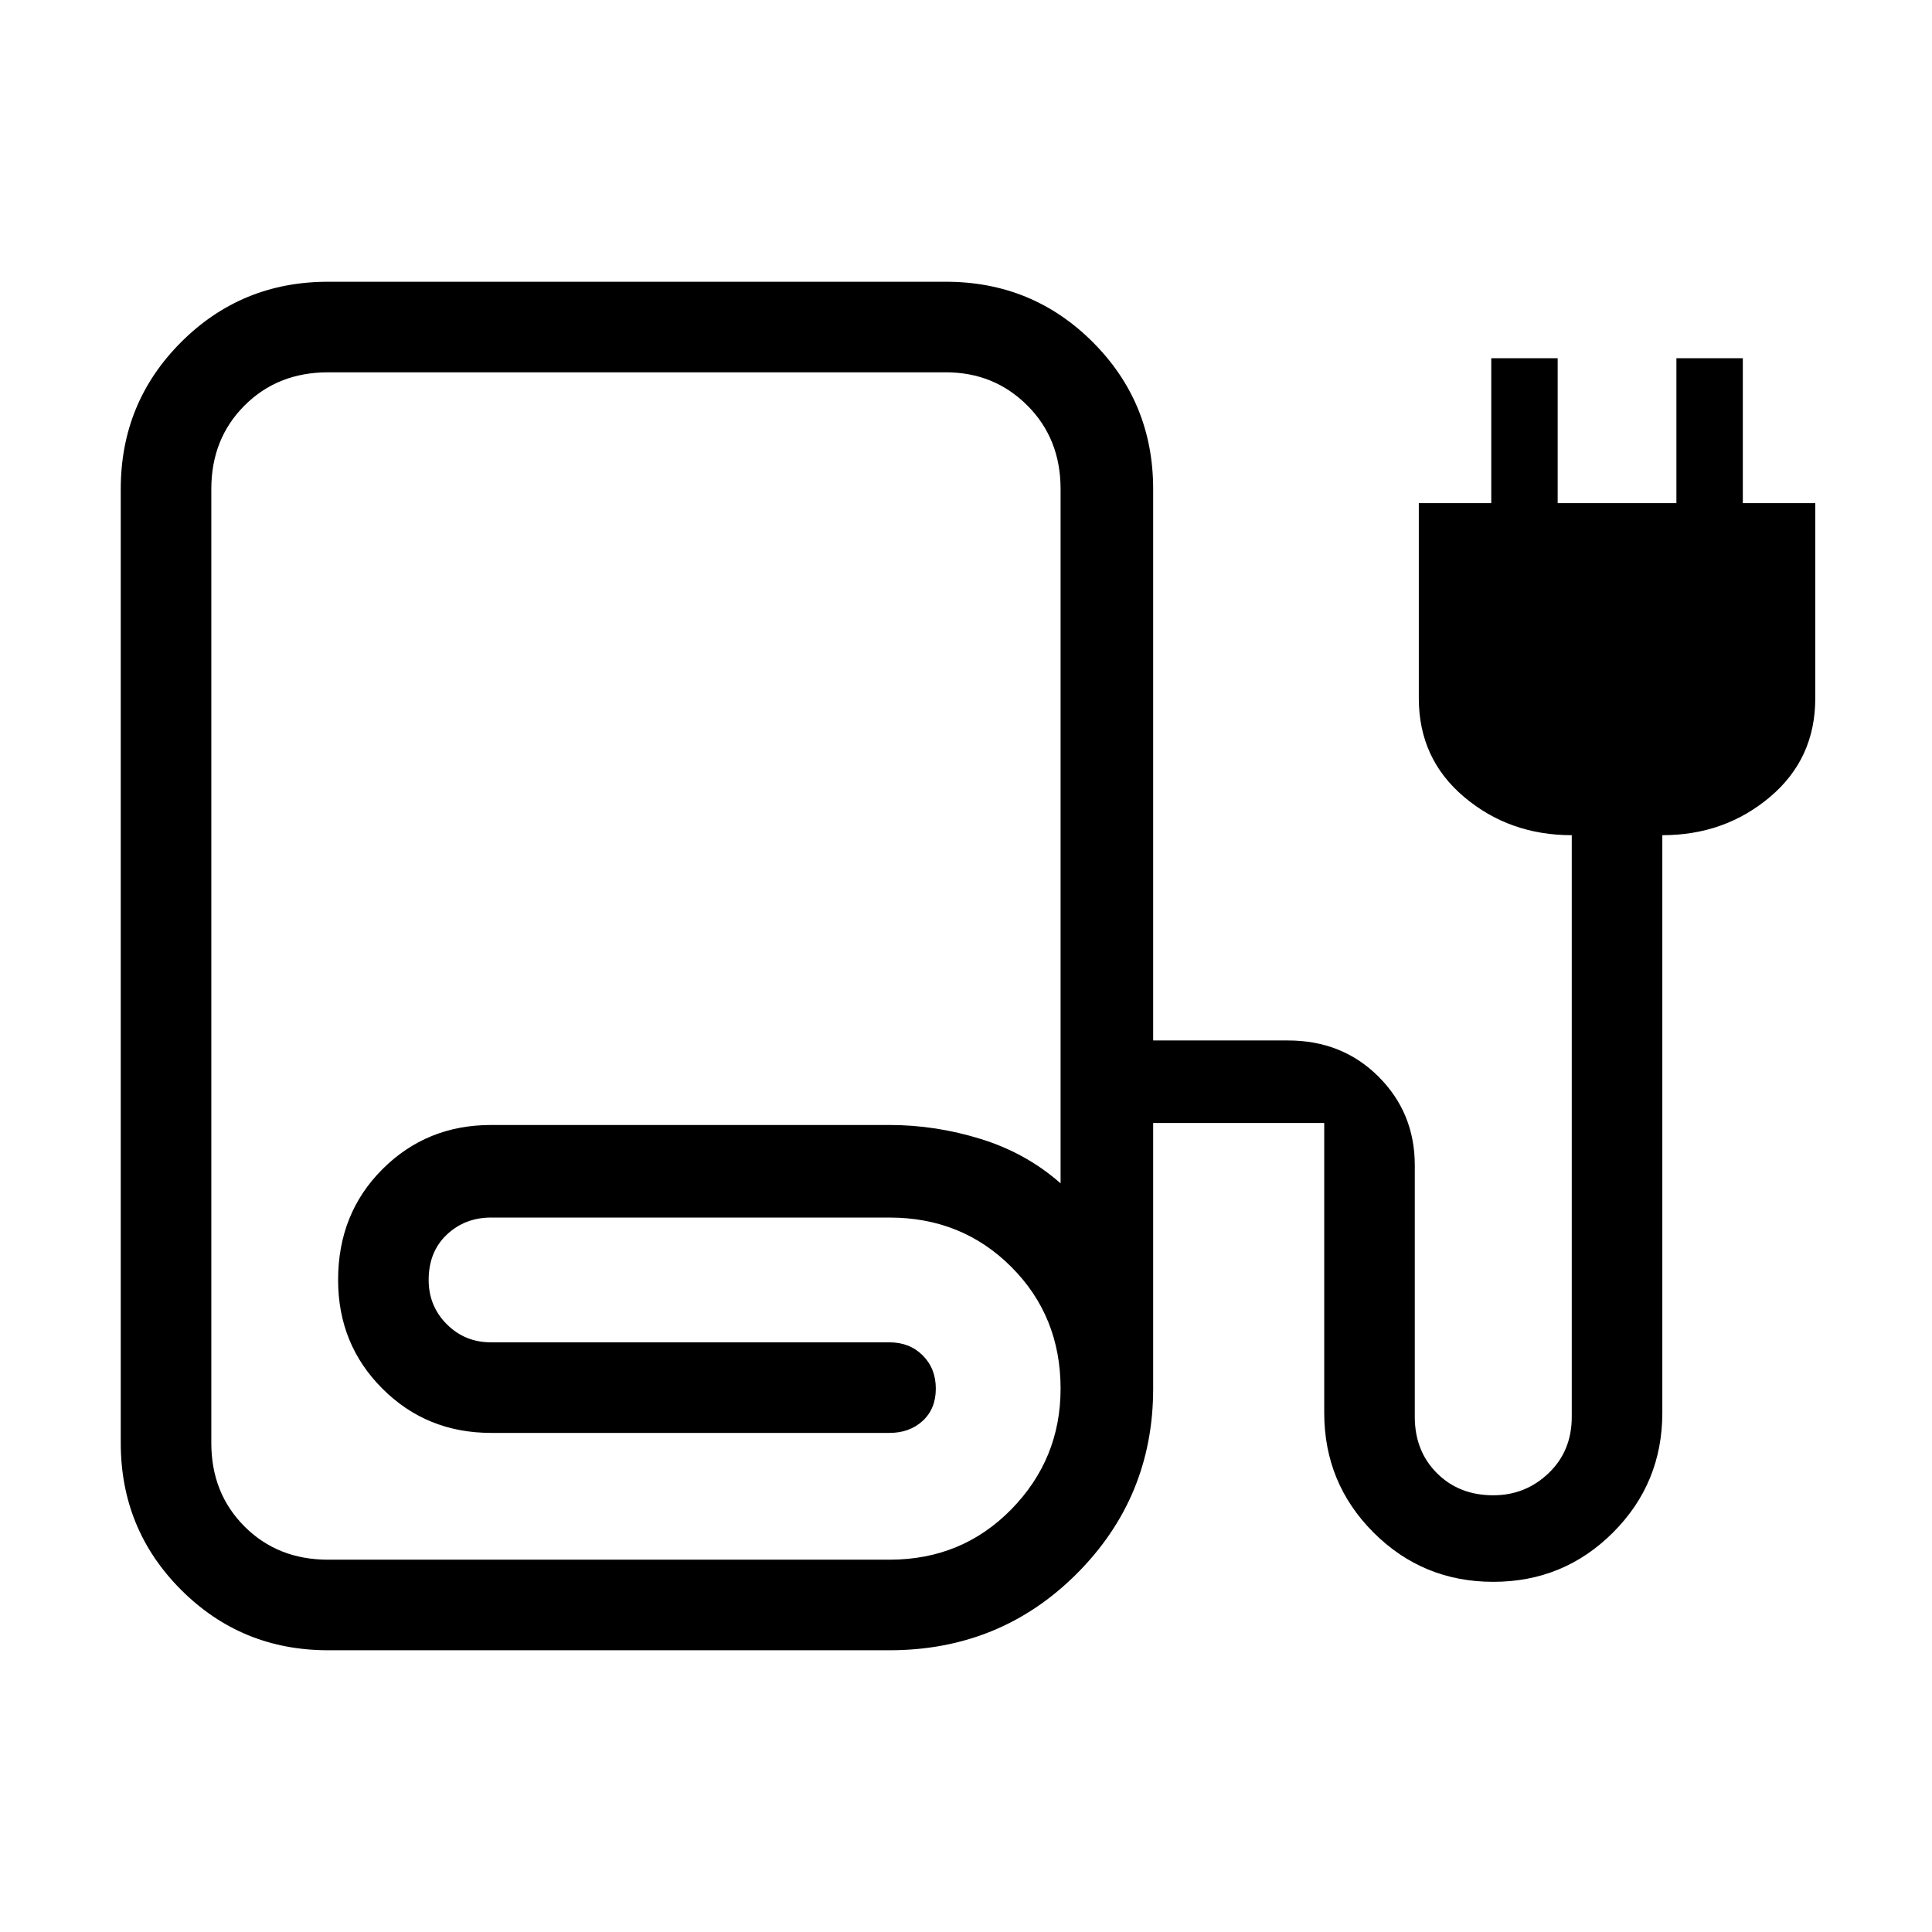 <svg xmlns="http://www.w3.org/2000/svg" width="48" height="48" viewBox="0 0 48 48"><path d="M8.15 41Q6 41 4.5 39.5T3 35.85v-23.7Q3 10 4.5 8.5T8.15 7H23.5q2.15 0 3.65 1.5t1.5 3.65v13.7H32q1.35 0 2.25.9.9.9.9 2.2v6.25q0 .85.55 1.4.55.55 1.4.55.8 0 1.375-.55t.575-1.4V20.75q-1.55 0-2.675-.95-1.125-.95-1.125-2.45V12.5h1.8V8.9h1.65v3.6h2.95V8.9h1.65v3.6h1.8v4.85q0 1.5-1.125 2.45-1.125.95-2.675.95V35.1q0 1.75-1.225 2.975T37.1 39.3q-1.75 0-2.975-1.225T32.9 35.1v-7.2h-4.25v6.6q0 2.7-1.9 4.6-1.9 1.9-4.65 1.9Zm0-2.25H22.1q1.8 0 3.025-1.25 1.225-1.25 1.225-3 0-1.8-1.225-3.025Q23.9 30.25 22.1 30.25h-9.9q-.65 0-1.1.425-.45.425-.45 1.125 0 .65.45 1.1.45.45 1.1.45h9.9q.5 0 .825.325.325.325.325.825 0 .5-.325.8-.325.3-.825.3h-9.9q-1.6 0-2.7-1.1t-1.1-2.7q0-1.65 1.1-2.75t2.7-1.1h9.9q1.15 0 2.275.35t1.975 1.1V12.15q0-1.25-.825-2.075Q24.7 9.25 23.5 9.25H8.15q-1.25 0-2.075.825-.825.825-.825 2.075v23.7q0 1.25.825 2.075.825.825 2.075.825Z"/></svg>
